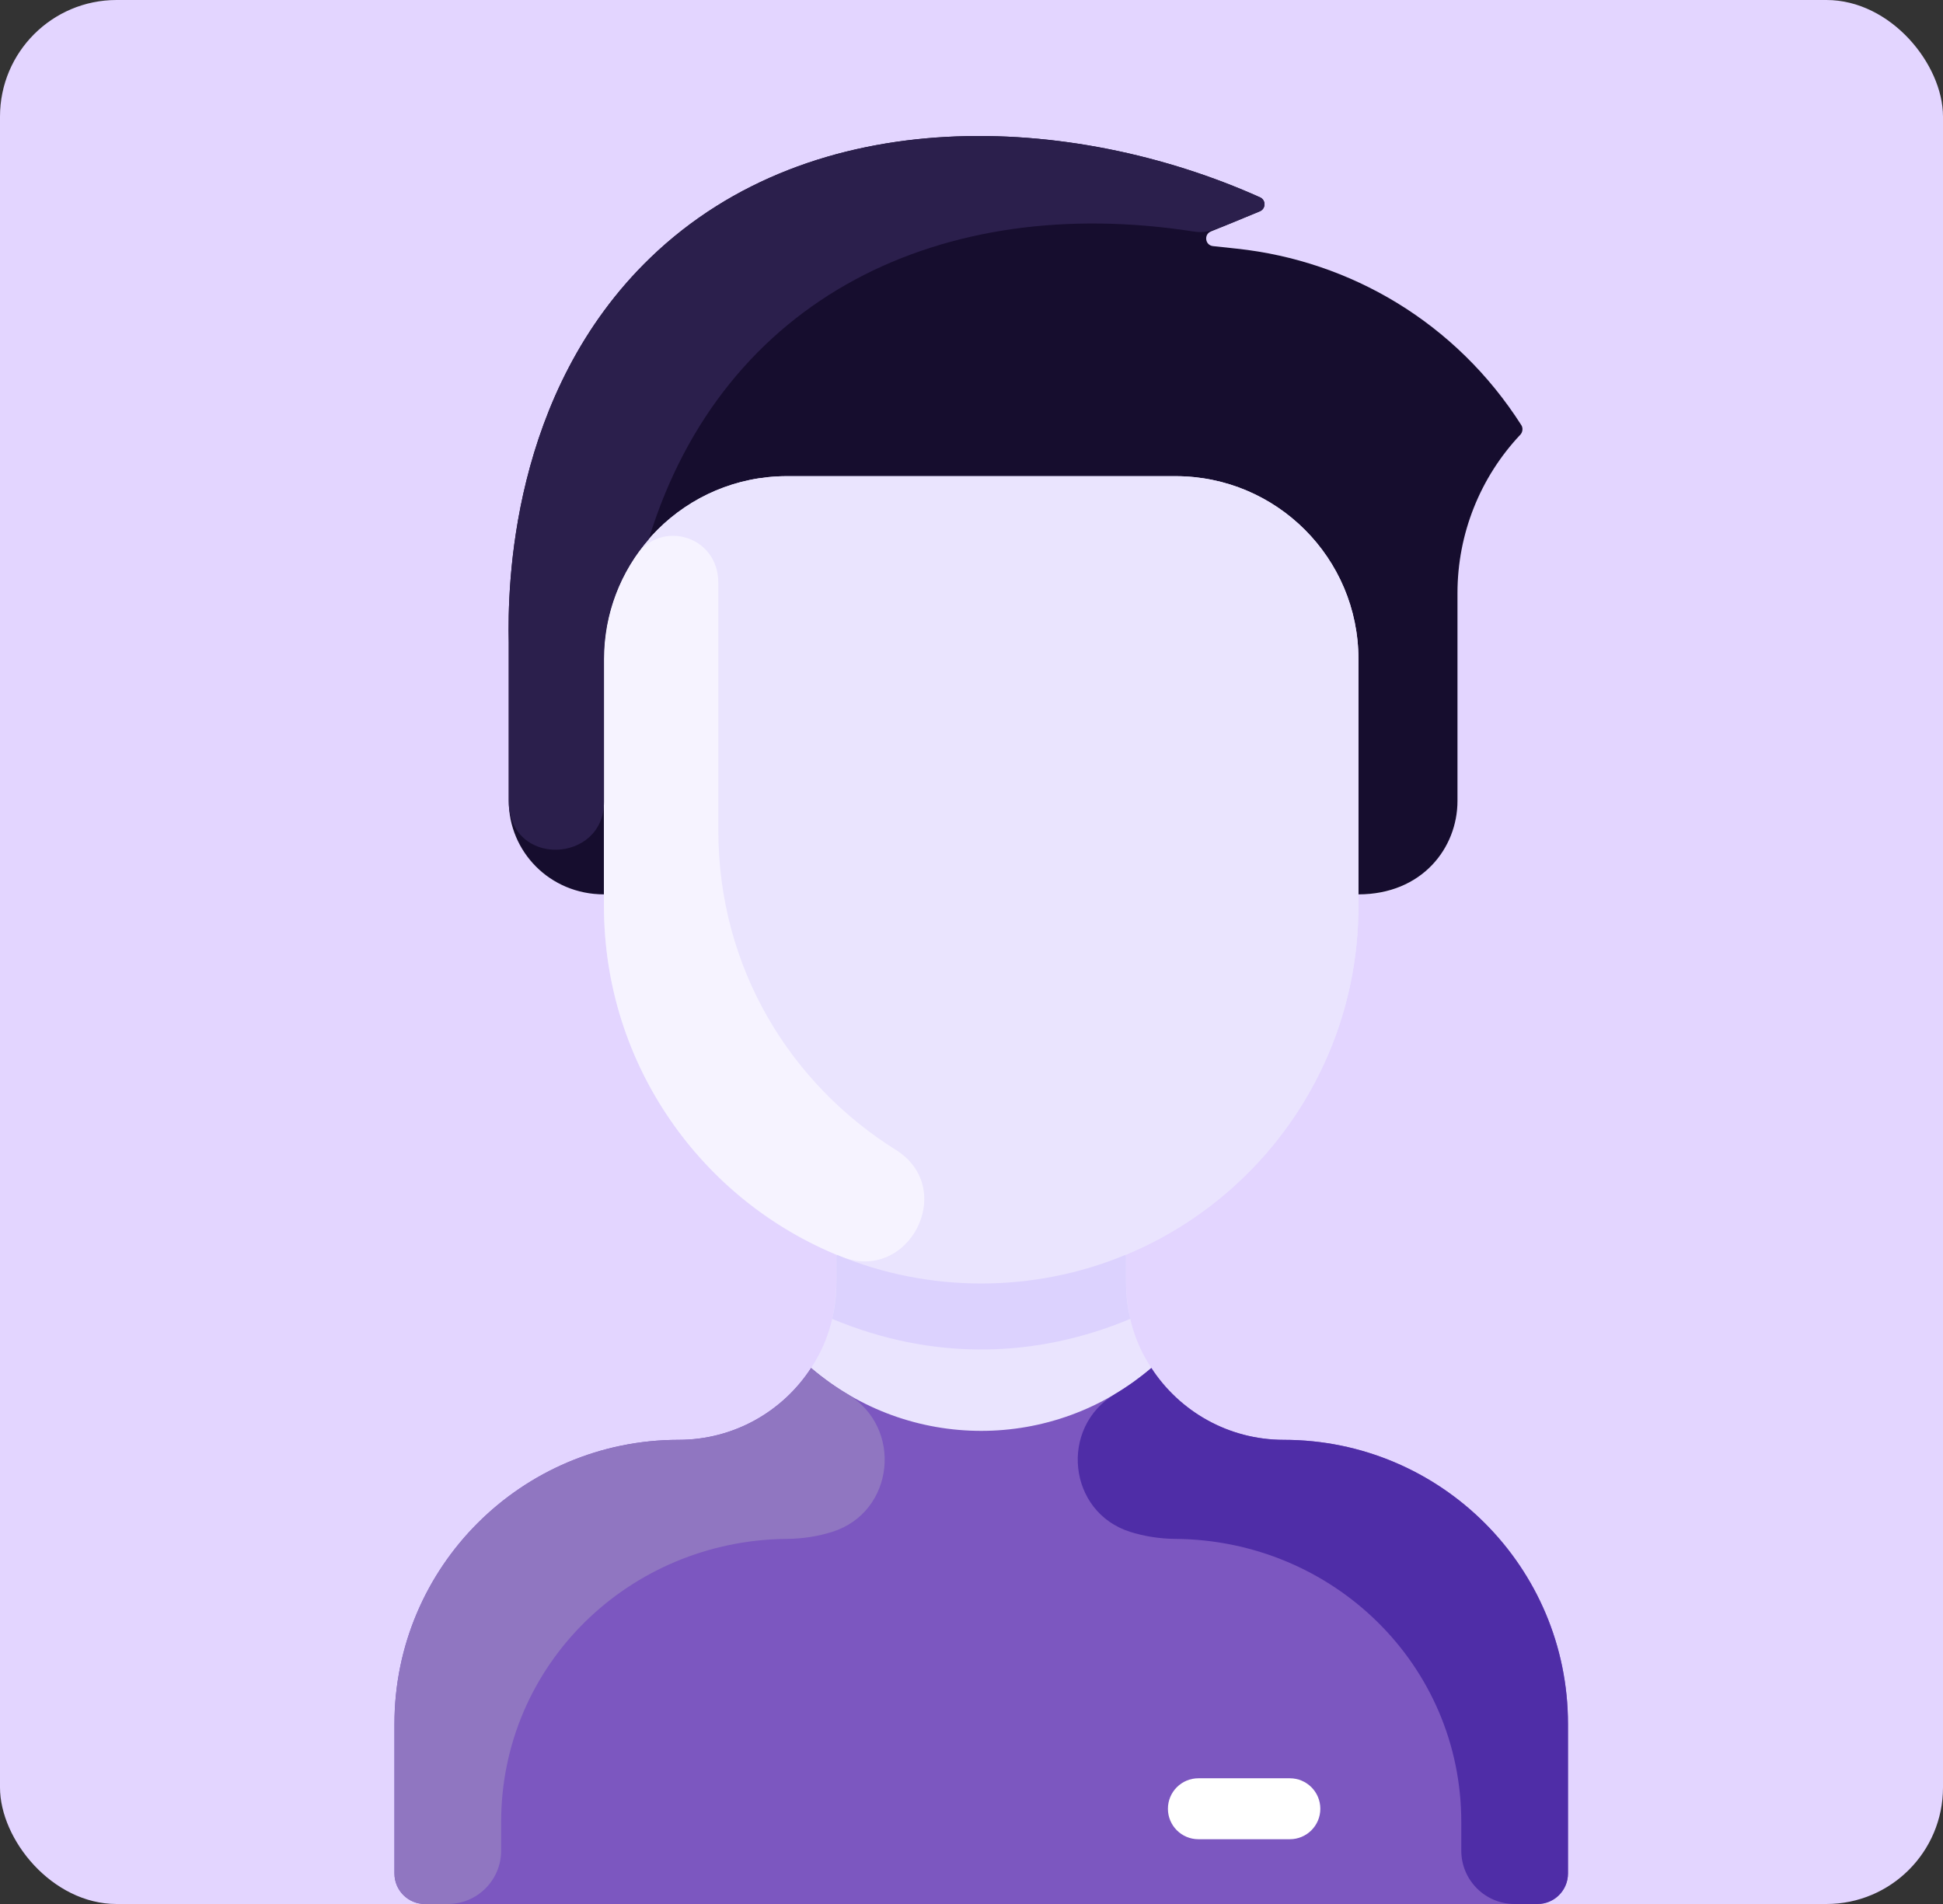 <svg width="100" height="98" viewBox="0 0 100 98" fill="none" xmlns="http://www.w3.org/2000/svg">
<rect x="0" y="0" width="100" height="98" fill="#333333" stroke="none"/>
<rect width="100" height="98" rx="6" fill="#E3D5FF"/>
<path d="M80.699 88.733V96.431C80.699 97.298 79.997 98 79.13 98H21.87C21.003 98 20.301 97.298 20.301 96.431V88.733C20.301 80.655 26.849 74.112 34.928 74.109C37.783 74.108 40.297 72.639 41.744 70.411C43.198 68.177 43.048 66.234 43.048 64.663L43.078 64.591C36.038 61.677 31.086 54.741 31.086 46.648V46.034C28.291 46.034 26.184 43.825 26.184 41.222V33.072C26.121 30.235 26.251 20.228 33.479 13.261C41.883 5.16 55.202 5.823 64.85 10.156C65.164 10.298 65.154 10.747 64.837 10.878L62.321 11.913C61.944 12.068 62.025 12.623 62.429 12.666L63.65 12.798C69.5 13.423 74.934 16.6 78.303 21.887C78.393 22.03 78.367 22.248 78.252 22.371C76.173 24.57 75.012 27.487 75.012 30.521V41.222C75.012 43.879 72.857 46.034 70.2 46.034H69.914V46.648C69.914 54.741 64.962 61.677 57.922 64.591L57.952 64.663C57.952 66.189 57.789 68.158 59.256 70.411C60.703 72.639 63.217 74.108 66.072 74.109C74.151 74.112 80.699 80.655 80.699 88.733Z" fill="#EAE4FE"/>
<path d="M80.699 88.732V96.431C80.699 97.298 79.996 98 79.13 98H21.87C21.003 98 20.301 97.298 20.301 96.431V88.732C20.301 80.655 26.85 74.112 34.927 74.109C37.783 74.109 40.297 72.638 41.744 70.411C46.794 74.726 54.203 74.728 59.256 70.411C60.702 72.638 63.217 74.109 66.073 74.109C74.15 74.112 80.699 80.655 80.699 88.732Z" fill="#7C57C0"/>
<path d="M78.302 21.888C78.393 22.031 78.367 22.247 78.251 22.37C76.173 24.57 75.012 27.487 75.012 30.521V41.222C75.012 43.651 73.182 46.034 69.914 46.034V33.921C69.914 28.723 65.699 24.509 60.501 24.509H40.499C35.3 24.509 31.086 28.723 31.086 33.921V46.034C28.291 46.034 26.184 43.825 26.184 41.222V33.072C26.121 30.235 26.251 20.228 33.479 13.261C41.883 5.16 55.203 5.823 64.85 10.157C65.163 10.298 65.155 10.747 64.837 10.878L62.321 11.914C61.945 12.069 62.024 12.623 62.428 12.667L63.65 12.798C69.501 13.423 74.933 16.599 78.302 21.888Z" fill="#160D2E"/>
<path d="M69.914 46.648C69.914 57.374 61.217 66.062 50.5 66.062C40.403 66.062 31.086 58.212 31.086 46.034V33.921C31.086 28.723 35.3 24.509 40.499 24.509H60.501C65.699 24.509 69.914 28.723 69.914 33.921V46.648Z" fill="#EAE4FE"/>
<path d="M66.384 94.666H61.678C60.811 94.666 60.109 93.964 60.109 93.098C60.109 92.231 60.811 91.529 61.678 91.529H66.384C67.25 91.529 67.953 92.231 67.953 93.098C67.953 93.964 67.25 94.666 66.384 94.666Z" fill="white"/>
<path d="M46.104 59.184C49.296 61.181 46.779 66.078 43.285 64.676C36.101 61.792 31.086 54.792 31.086 46.648V33.921C31.086 31.944 31.696 30.109 32.738 28.594C34.015 26.736 36.969 27.557 36.969 29.999V42.726C36.969 49.886 40.733 55.823 46.104 59.184Z" fill="#F6F3FF"/>
<path d="M58.173 67.883C53.342 69.906 48.033 70.063 42.827 67.883C43.093 66.78 43.048 66.066 43.048 64.663L43.078 64.591C47.8 66.551 53.191 66.555 57.922 64.591L57.952 64.663C57.952 66.066 57.907 66.781 58.173 67.883Z" fill="#DCD2FE"/>
<path d="M42.829 78.847C42.104 79.075 41.326 79.2 40.492 79.208C32.394 79.279 25.792 85.682 25.792 93.781V95.255C25.792 96.771 24.563 98 23.046 98H21.87C21.003 98 20.301 97.298 20.301 96.431V88.732C20.301 80.655 26.85 74.112 34.927 74.109C37.783 74.109 40.297 72.638 41.744 70.411C42.328 70.909 42.952 71.357 43.609 71.749C46.503 73.473 46.041 77.837 42.829 78.847Z" fill="#9076C1"/>
<path d="M58.171 78.847C58.896 79.075 59.674 79.2 60.508 79.208C68.606 79.279 75.208 85.682 75.208 93.781V95.255C75.208 96.771 76.437 98 77.954 98H79.13C79.996 98 80.699 97.298 80.699 96.431V88.732C80.699 80.655 74.15 74.112 66.073 74.109C63.217 74.109 60.703 72.638 59.256 70.411C58.672 70.909 58.048 71.357 57.391 71.749C54.498 73.473 54.959 77.837 58.171 78.847Z" fill="#4F2DA7"/>
<path d="M64.837 10.878C62.531 11.827 62.202 12.036 61.403 11.912C48.525 9.916 37.226 15.245 33.389 27.754V27.756C31.953 29.407 31.086 31.564 31.086 33.921V41.279C31.086 44.454 26.184 44.675 26.184 41.222V33.072C26.121 30.235 26.251 20.228 33.479 13.261C41.883 5.16 55.202 5.823 64.85 10.156C65.164 10.298 65.154 10.747 64.837 10.878Z" fill="#2B1F4C"/>
</svg>
